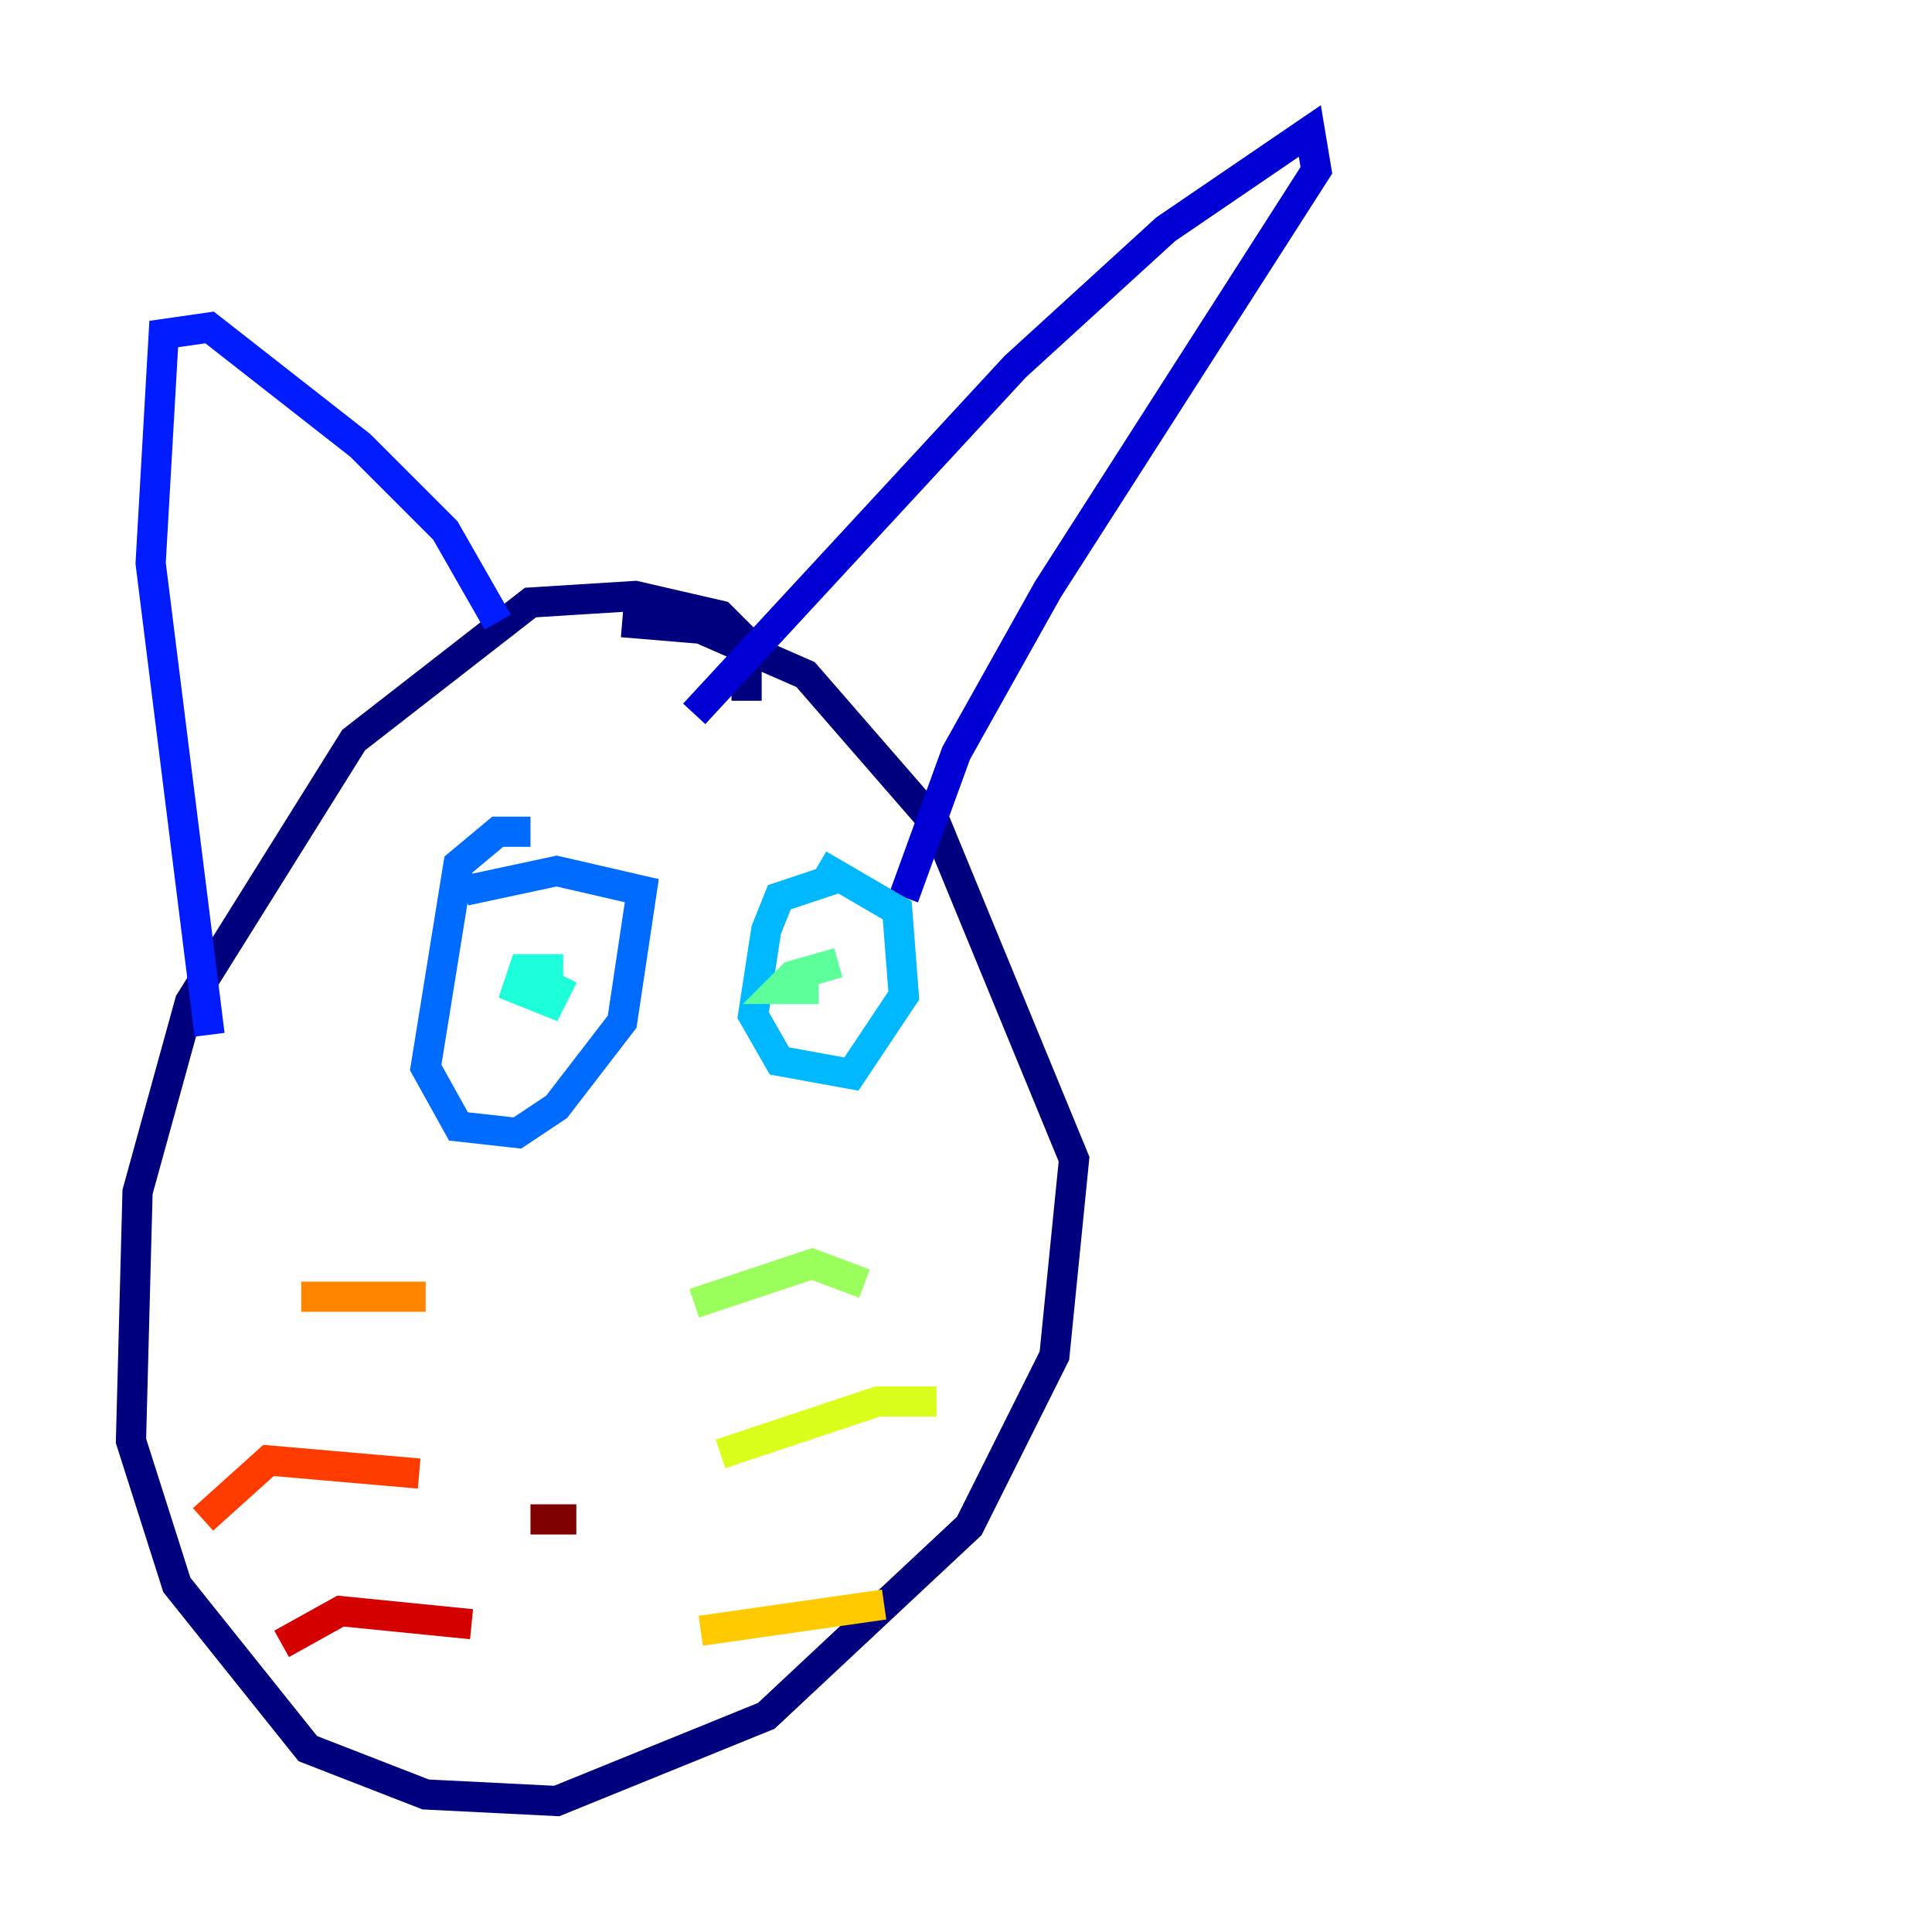 <?xml version="1.0" encoding="utf-8" ?>
<svg baseProfile="tiny" height="128" version="1.2" viewBox="0,0,128,128" width="128" xmlns="http://www.w3.org/2000/svg" xmlns:ev="http://www.w3.org/2001/xml-events" xmlns:xlink="http://www.w3.org/1999/xlink"><defs /><polyline fill="none" points="49.464,46.427 49.464,42.522 47.729,40.786 42.088,39.485 35.146,39.919 23.43,49.031 12.583,66.386 9.112,78.969 8.678,95.458 11.715,105.003 20.393,115.851 28.203,118.888 36.881,119.322 50.766,113.681 64.217,101.098 69.858,89.817 71.159,76.8 62.047,54.671 53.37,44.691 46.427,41.654 41.22,41.22" stroke="#00007f" stroke-width="2" /><polyline fill="none" points="45.993,47.295 67.254,24.298 77.234,15.186 86.78,8.678 87.214,11.281 69.424,39.051 63.349,49.898 59.878,59.444" stroke="#0000d5" stroke-width="2" /><polyline fill="none" points="13.885,68.556 9.98,37.315 10.848,22.129 13.885,21.695 23.864,29.505 29.505,35.146 32.976,41.22" stroke="#001cff" stroke-width="2" /><polyline fill="none" points="35.146,55.105 32.976,55.105 30.373,57.275 28.203,70.725 30.373,74.63 34.278,75.064 36.881,73.329 41.22,67.688 42.522,59.01 36.881,57.709 30.807,59.01" stroke="#006cff" stroke-width="2" /><polyline fill="none" points="55.539,58.142 51.634,59.444 50.766,61.614 49.898,67.254 51.634,70.291 56.407,71.159 59.878,65.953 59.444,60.312 54.237,57.275" stroke="#00b8ff" stroke-width="2" /><polyline fill="none" points="37.315,64.217 34.712,64.217 34.278,65.519 36.447,66.386 37.315,64.651" stroke="#1cffda" stroke-width="2" /><polyline fill="none" points="55.539,63.783 52.502,64.651 51.634,65.519 54.237,65.519" stroke="#5cff9a" stroke-width="2" /><polyline fill="none" points="45.993,86.346 53.803,83.742 57.275,85.044" stroke="#9aff5c" stroke-width="2" /><polyline fill="none" points="47.729,96.325 58.142,92.854 62.047,92.854" stroke="#daff1c" stroke-width="2" /><polyline fill="none" points="46.427,108.041 58.576,106.305" stroke="#ffcb00" stroke-width="2" /><polyline fill="none" points="28.203,85.912 19.959,85.912" stroke="#ff8500" stroke-width="2" /><polyline fill="none" points="27.77,97.627 17.79,96.759 13.451,100.664" stroke="#ff3b00" stroke-width="2" /><polyline fill="none" points="31.241,107.607 22.563,106.739 18.658,108.909" stroke="#d50000" stroke-width="2" /><polyline fill="none" points="35.146,100.664 38.183,100.664" stroke="#7f0000" stroke-width="2" /></svg>